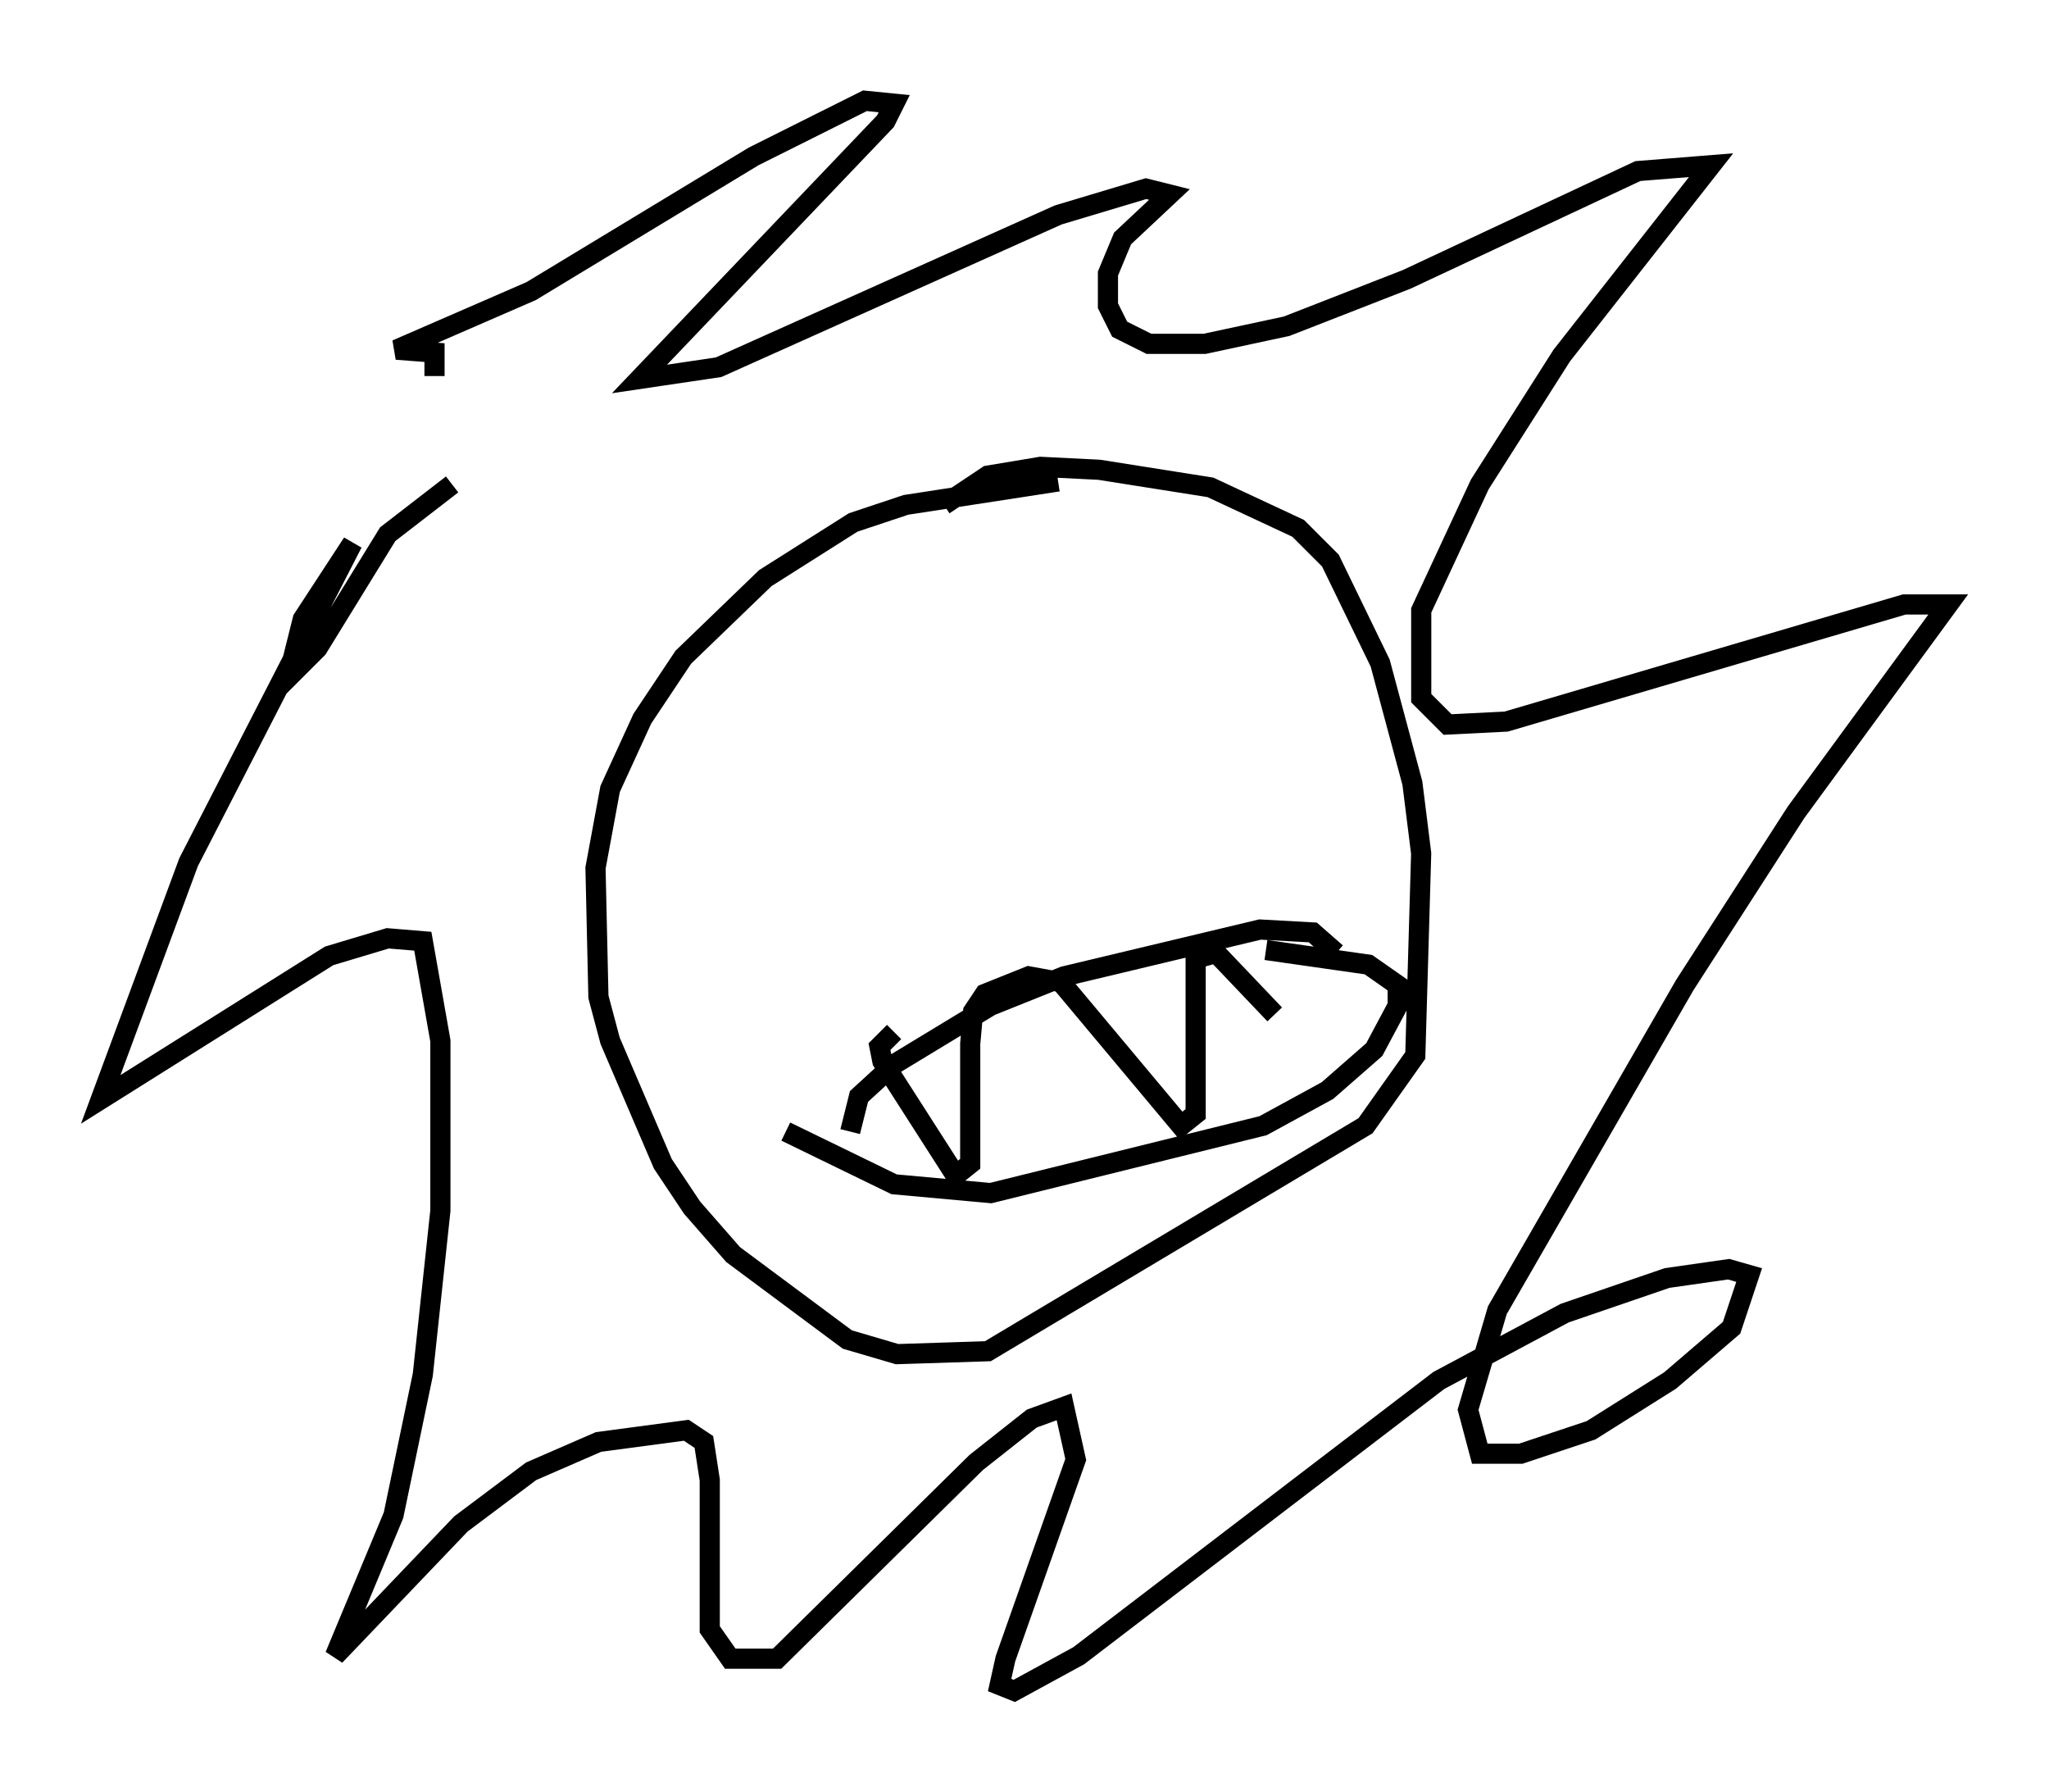 <?xml version="1.0" encoding="utf-8" ?>
<svg baseProfile="full" height="88.871" version="1.1" width="101.653" xmlns="http://www.w3.org/2000/svg" xmlns:ev="http://www.w3.org/2001/xml-events" xmlns:xlink="http://www.w3.org/1999/xlink"><defs /><rect fill="white" height="88.871" width="101.653" x="0" y="0" /><path d="M27.369, 23.302 m-4.939, 0.726 l-3.196, 2.469 -3.486, 5.665 l-1.453, 1.453 0.726, -2.905 l2.469, -3.777 -8.134, 15.832 l-4.358, 11.765 11.33, -7.117 l2.905, -0.872 1.743, 0.145 l0.872, 4.939 0.0, 8.425 l-0.872, 8.134 -1.453, 6.972 l-2.905, 6.972 6.246, -6.536 l3.486, -2.615 3.341, -1.453 l4.358, -0.581 0.872, 0.581 l0.291, 1.888 0.0, 7.408 l1.017, 1.453 2.324, 0.0 l9.877, -9.732 2.76, -2.179 l1.598, -0.581 0.581, 2.615 l-3.486, 9.877 -0.291, 1.307 l0.726, 0.291 3.196, -1.743 l17.866, -13.654 6.246, -3.341 l5.084, -1.743 3.05, -0.436 l1.017, 0.291 -0.872, 2.615 l-3.05, 2.615 -3.922, 2.469 l-3.486, 1.162 -2.034, 0.0 l-0.581, -2.179 1.453, -4.939 l9.296, -16.123 5.52, -8.57 l7.553, -10.313 -2.179, 0.0 l-19.754, 5.81 -2.905, 0.145 l-1.307, -1.307 0.0, -4.358 l2.905, -6.246 4.067, -6.391 l7.408, -9.441 -3.631, 0.291 l-11.475, 5.374 -5.955, 2.324 l-4.067, 0.872 -2.76, 0.0 l-1.453, -0.726 -0.581, -1.162 l0.0, -1.598 0.726, -1.743 l2.324, -2.179 -1.162, -0.291 l-4.358, 1.307 -16.849, 7.553 l-3.922, 0.581 12.201, -12.782 l0.436, -0.872 -1.453, -0.145 l-5.52, 2.76 -11.039, 6.682 l-6.682, 2.905 1.888, 0.145 l0.0, 1.162 m30.938, 5.229 l-7.553, 1.162 -2.615, 0.872 l-4.358, 2.76 -4.067, 3.922 l-2.034, 3.05 -1.598, 3.486 l-0.726, 3.922 0.145, 6.391 l0.581, 2.179 2.615, 6.101 l1.453, 2.179 2.034, 2.324 l5.665, 4.212 2.469, 0.726 l4.503, -0.145 18.737, -11.184 l2.469, -3.486 0.291, -10.022 l-0.436, -3.486 -1.598, -5.955 l-2.469, -5.084 -1.598, -1.598 l-4.358, -2.034 -5.52, -0.872 l-2.905, -0.145 -2.615, 0.436 l-2.179, 1.453 m-4.648, 31.084 l0.436, -1.743 1.743, -1.598 l4.793, -2.905 3.631, -1.453 l9.732, -2.324 2.615, 0.145 l1.162, 1.017 m-27.307, 8.86 l5.374, 2.615 4.793, 0.436 l13.508, -3.341 3.196, -1.743 l2.324, -2.034 1.162, -2.179 l0.0, -1.017 -1.453, -1.017 l-5.084, -0.726 m-18.447, 4.067 l-0.726, 0.726 0.145, 0.726 l3.631, 5.665 0.726, -0.581 l0.0, -5.955 0.145, -1.598 l0.581, -0.872 2.179, -0.872 l1.598, 0.291 5.955, 7.117 l0.726, -0.581 0.0, -7.698 l1.017, -0.291 2.905, 3.05 " fill="none" stroke="black" stroke-width="1" /></svg>